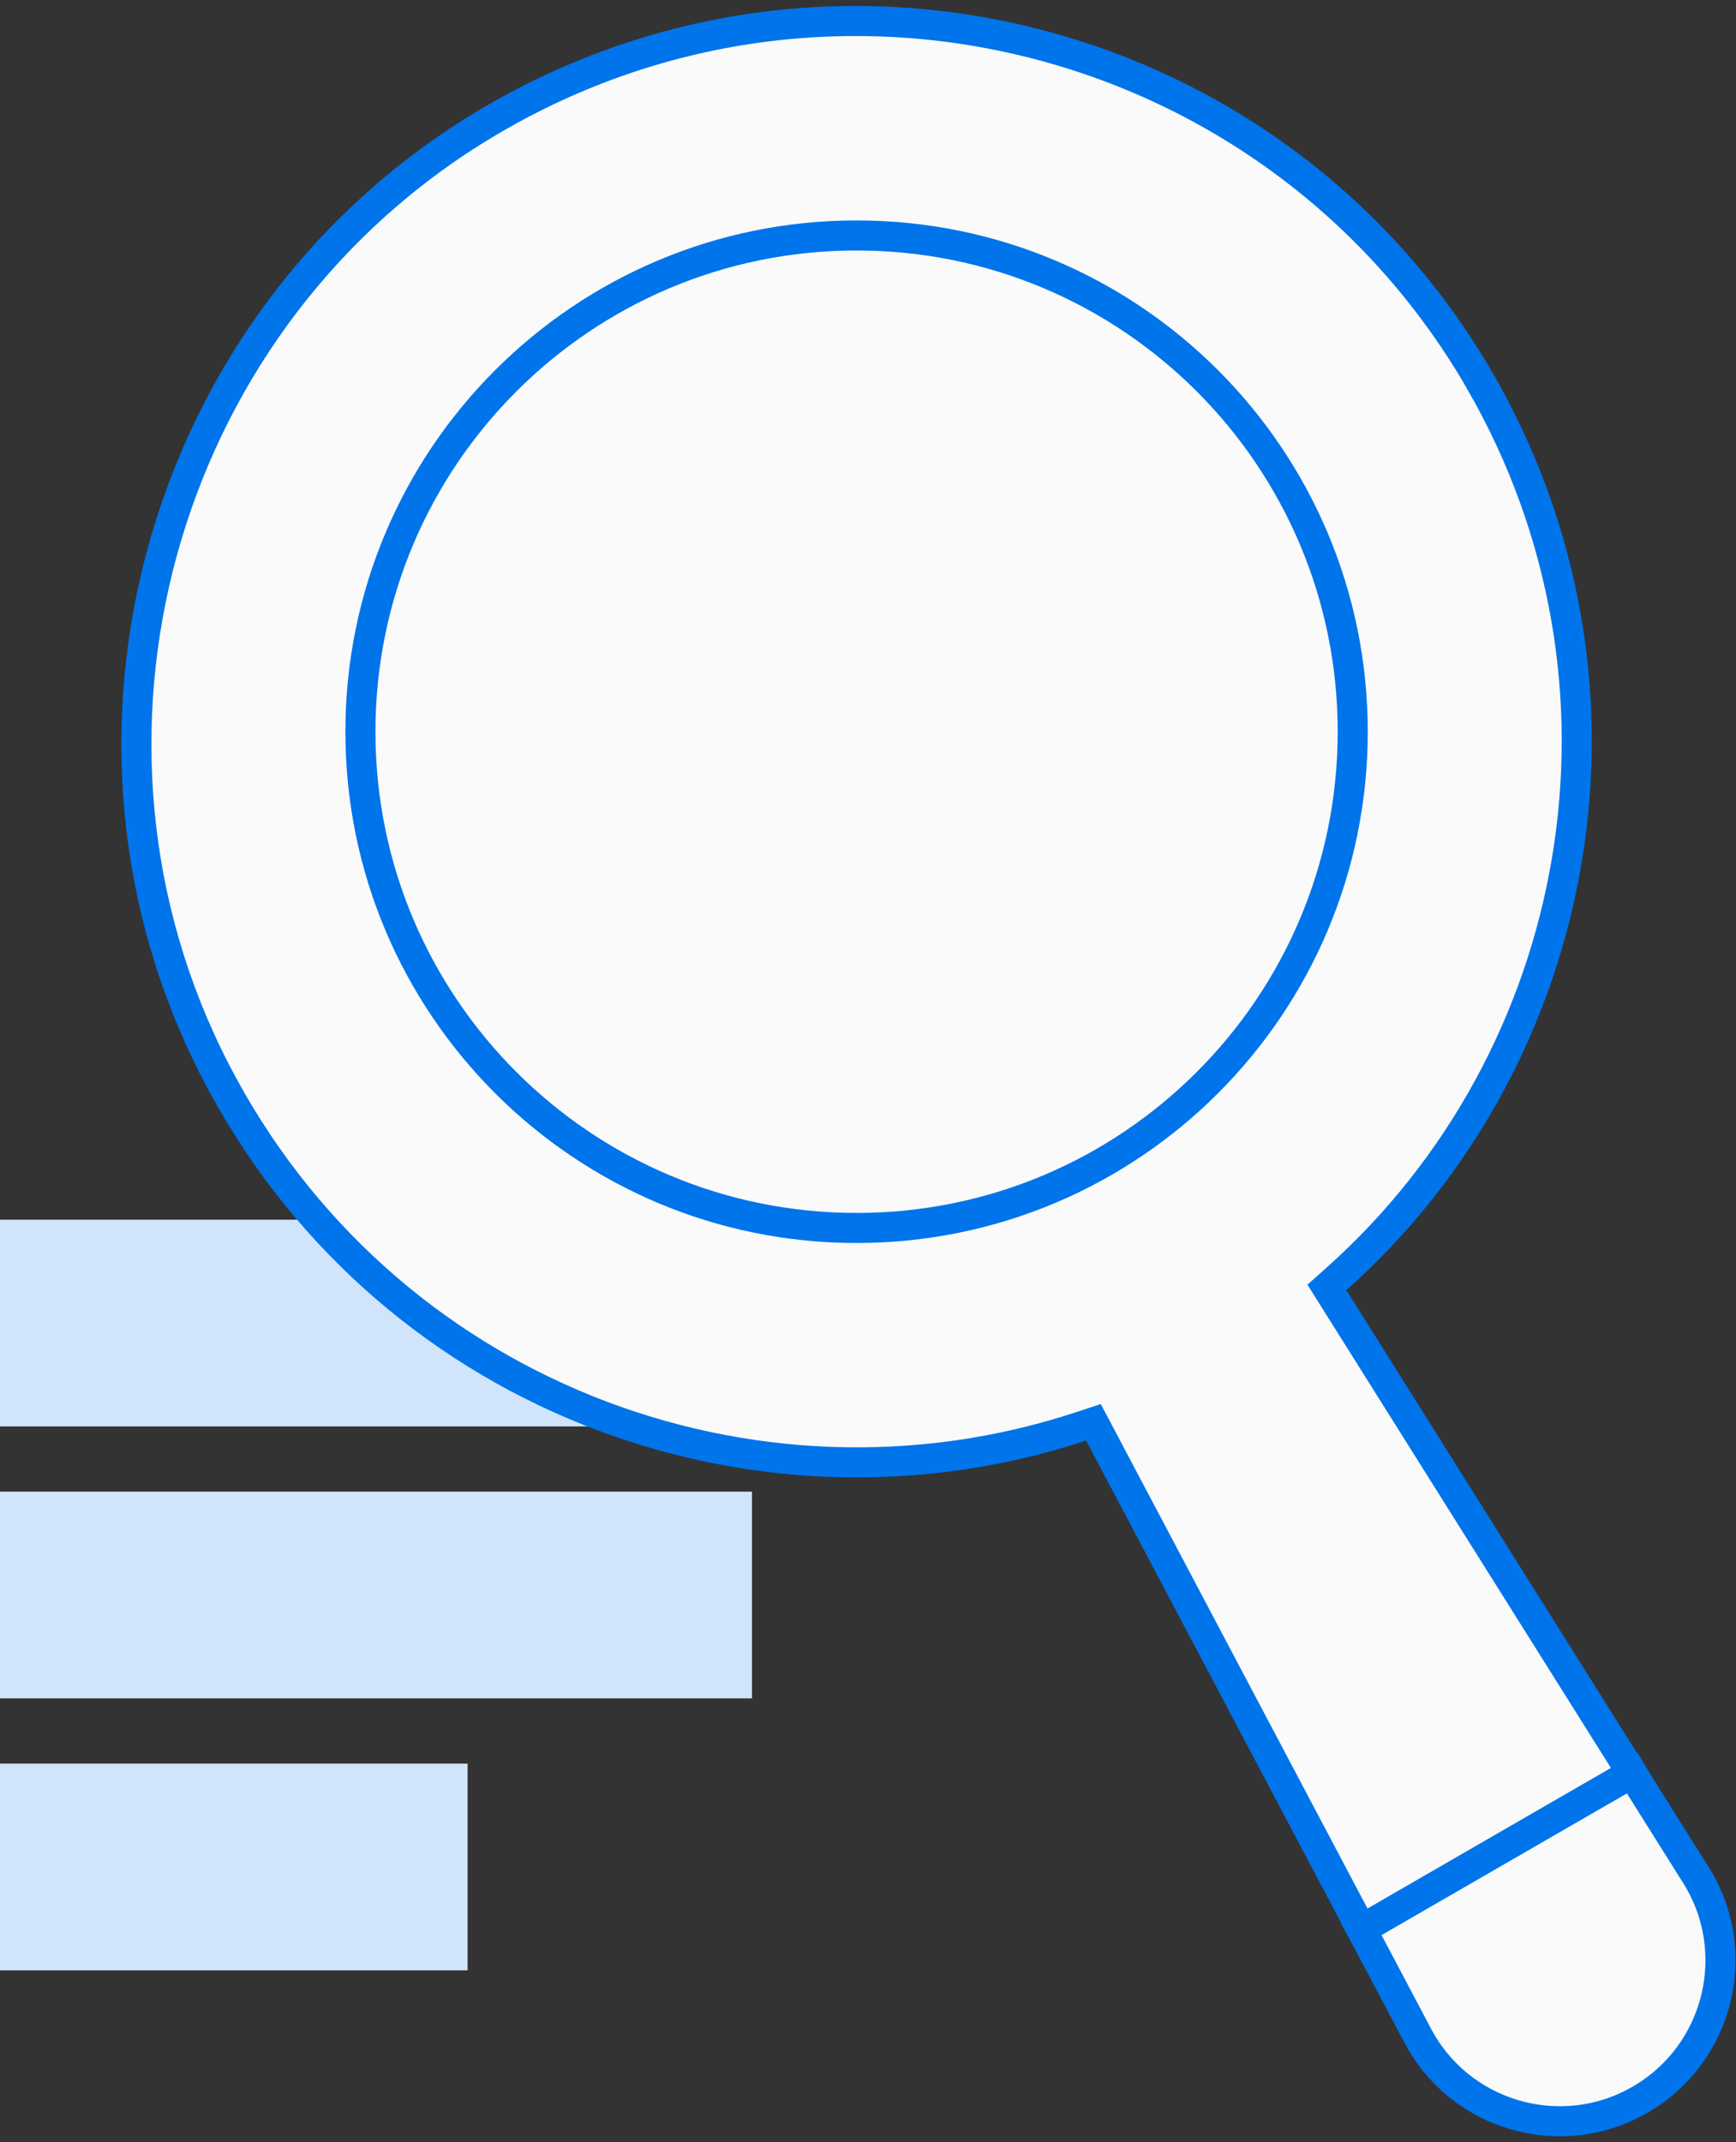 <svg width="231" height="285" viewBox="0 0 231 285" fill="none" xmlns="http://www.w3.org/2000/svg">
<rect x="0" y="0" width="231" height="285" fill="#333333" stroke="none"/>
<path d="M100.06 198.444H0V225.944H100.06V198.444Z" fill="#D0E5FB"/>
<path d="M62.22 234.624H0V262.124H62.22V234.624Z" fill="#D0E5FB"/>
<path d="M100.06 162.265H0V189.765H100.06V162.265Z" fill="#D0E5FB"/>
<path d="M62.805 17.577C109.093 -11.532 169.851 3.817 196.953 50.72L196.948 50.724C220.064 90.767 211.015 140.55 177.828 170.152L176.567 171.277L177.466 172.708L225.526 249.228L225.532 249.237L225.538 249.246C232.139 259.504 228.812 273.223 218.239 279.333C207.668 285.441 194.134 281.473 188.538 270.608L188.533 270.599L188.528 270.589L146.288 190.709L145.497 189.215L143.892 189.745C100.205 204.184 50.718 185.413 28.599 142.35C6.073 98.494 21.082 43.825 62.805 17.577Z" fill="#FAFAFA" stroke="#0074EB" stroke-width="4"/>
<path d="M179.999 97.343C179.999 133.805 150.441 163.363 113.979 163.363C77.517 163.363 47.959 133.805 47.959 97.343C47.959 60.881 77.517 31.323 113.979 31.323C150.441 31.323 179.999 60.881 179.999 97.343Z" fill="#FAFAFA" stroke="#0074EB" stroke-width="4"/>
<path d="M179.439 257.664L218.899 234.884" stroke="#0074EB" stroke-width="4" stroke-miterlimit="10"/>
</svg>
